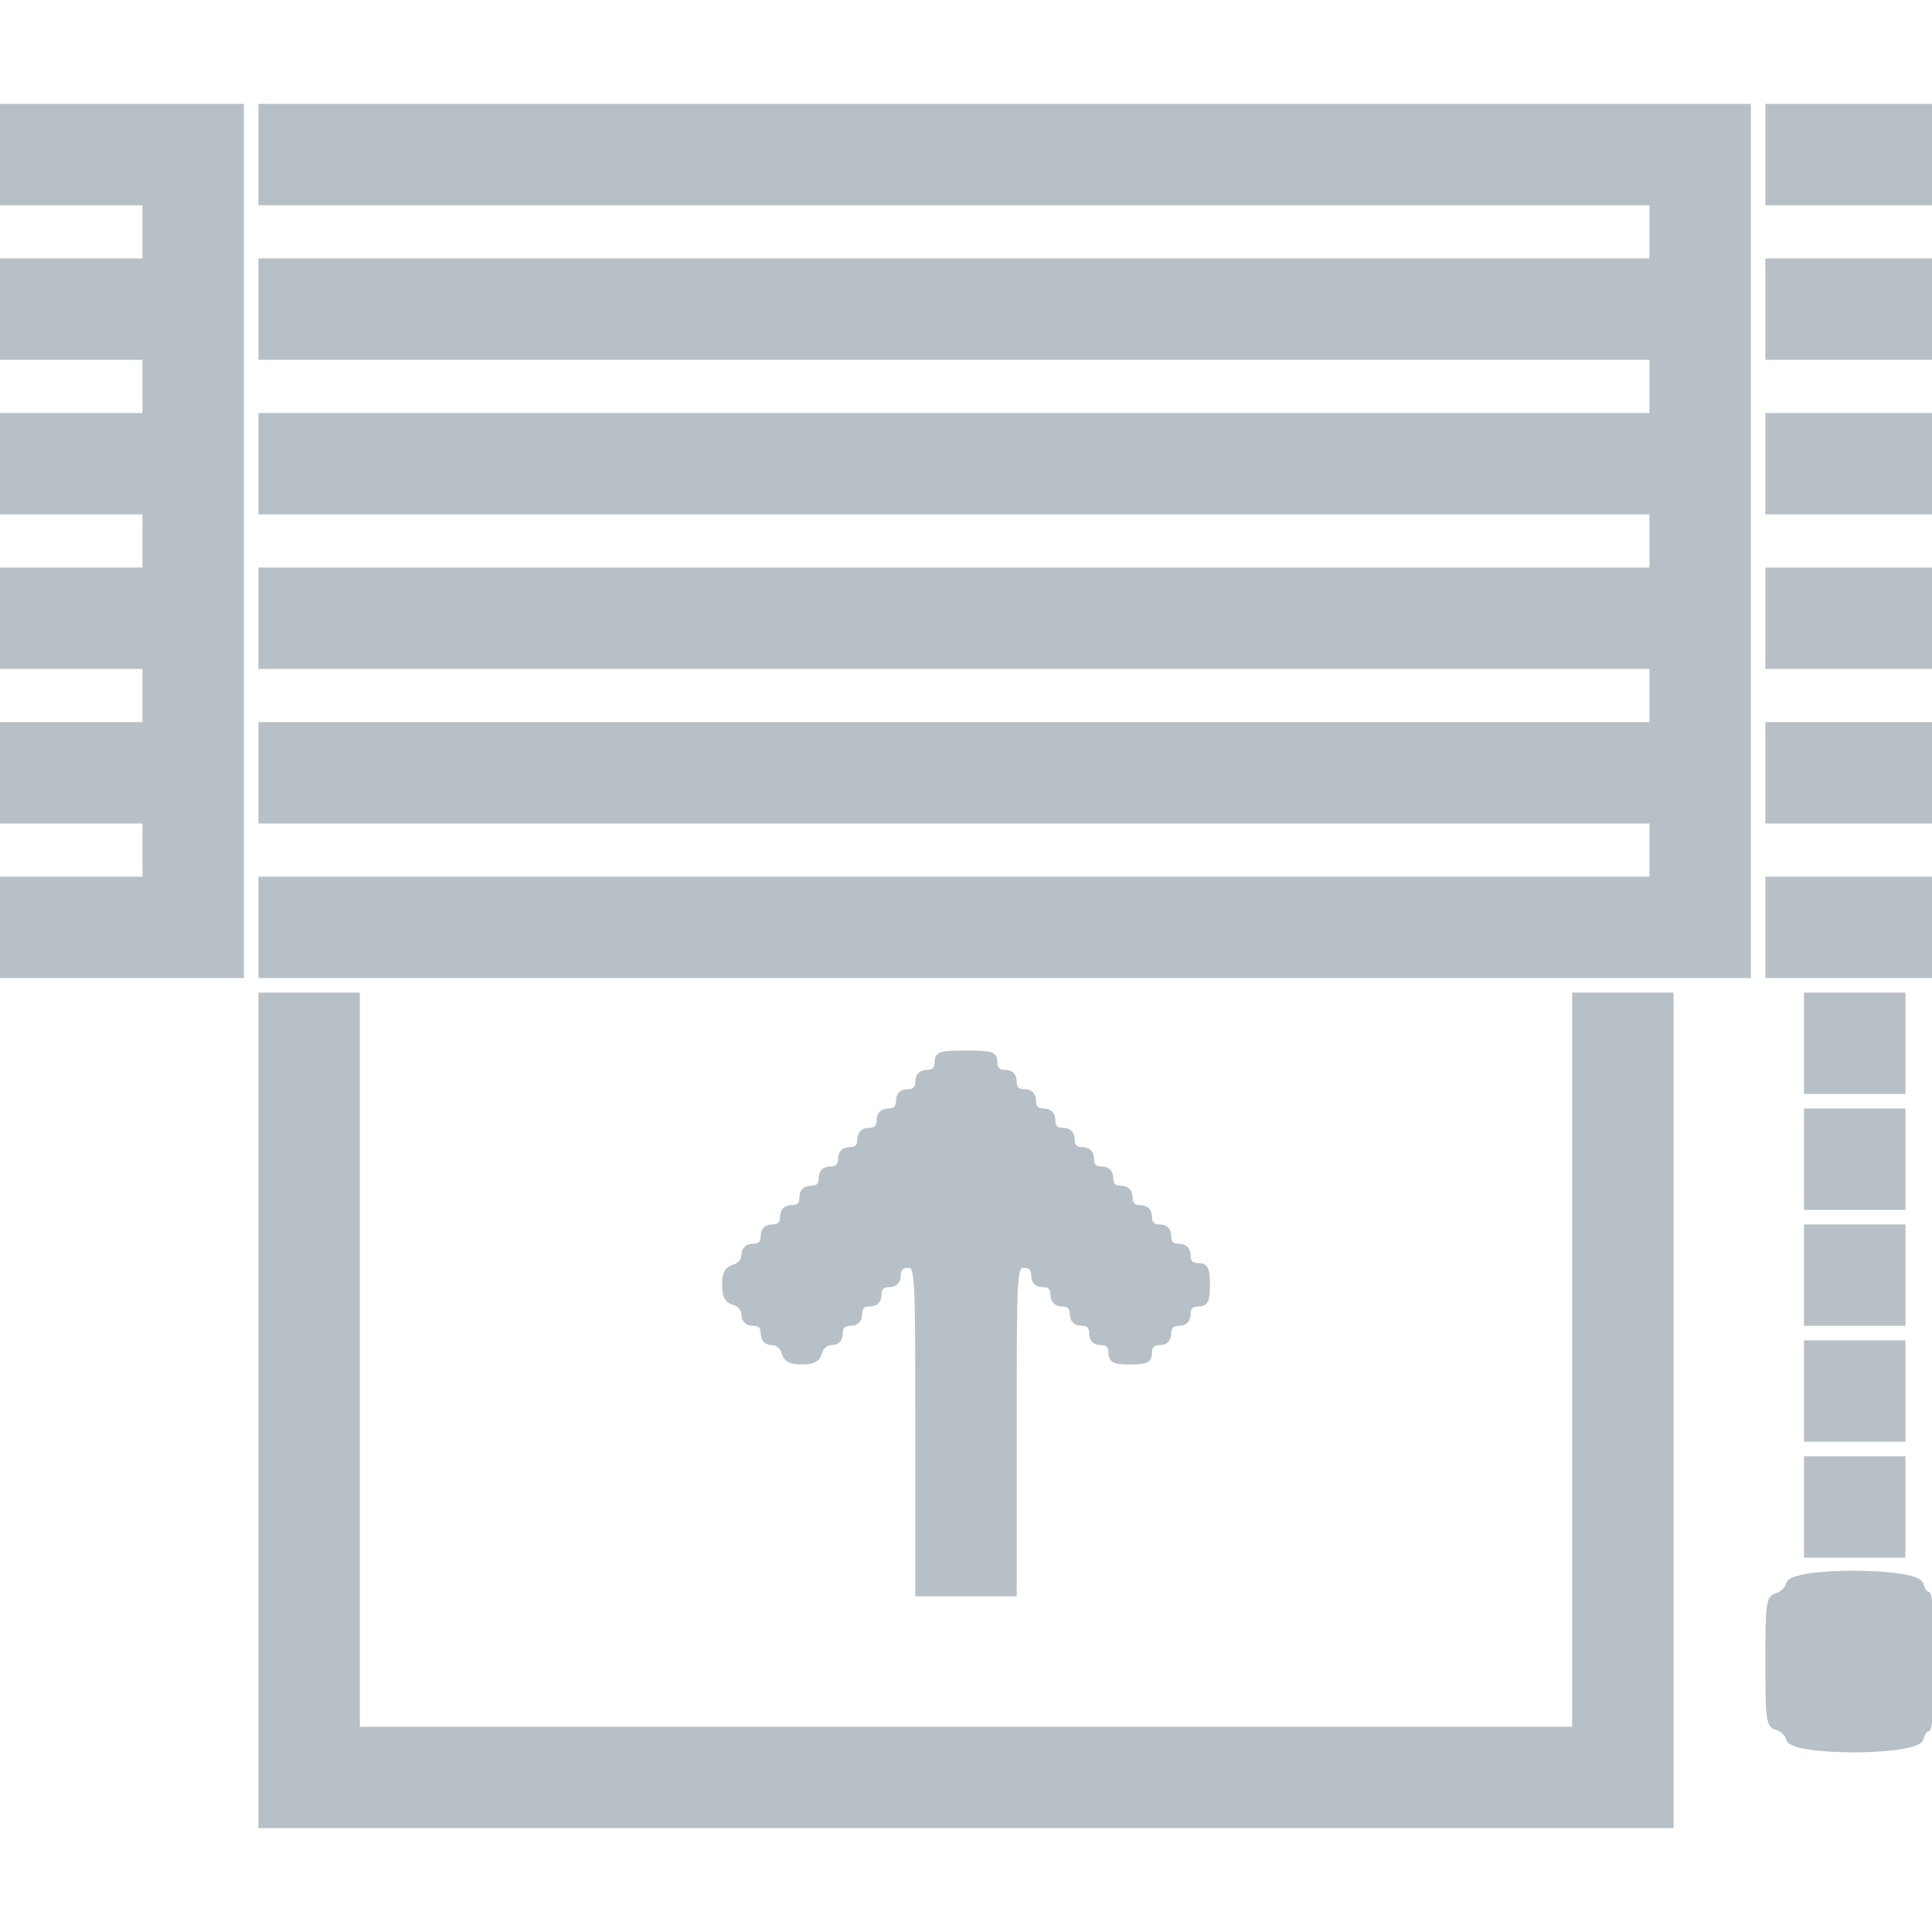 <svg id="svg" version="1.1" width="400" height="400" xmlns="http://www.w3.org/2000/svg" xmlns:xlink="http://www.w3.org/1999/xlink" style="display: block;"><g id="svgg"><path id="path0" d="M0.000 32.000 L 0.000 42.000 15.000 42.000 L 30.000 42.000 30.000 48.000 L 30.000 54.000 15.000 54.000 L 0.000 54.000 0.000 64.000 L 0.000 74.000 15.000 74.000 L 30.000 74.000 30.000 80.000 L 30.000 86.000 15.000 86.000 L 0.000 86.000 0.000 96.000 L 0.000 106.000 15.000 106.000 L 30.000 106.000 30.000 112.000 L 30.000 118.000 15.000 118.000 L 0.000 118.000 0.000 128.000 L 0.000 138.000 15.000 138.000 L 30.000 138.000 30.000 144.000 L 30.000 150.000 15.000 150.000 L 0.000 150.000 0.000 160.000 L 0.000 170.000 15.000 170.000 L 30.000 170.000 30.000 176.000 L 30.000 182.000 15.000 182.000 L 0.000 182.000 0.000 192.000 L 0.000 202.000 25.000 202.000 L 50.000 202.000 50.000 112.000 L 50.000 22.000 25.000 22.000 L 0.000 22.000 0.000 32.000 M54.000 32.000 L 54.000 42.000 198.000 42.000 L 342.000 42.000 342.000 48.000 L 342.000 54.000 198.000 54.000 L 54.000 54.000 54.000 64.000 L 54.000 74.000 198.000 74.000 L 342.000 74.000 342.000 80.000 L 342.000 86.000 198.000 86.000 L 54.000 86.000 54.000 96.000 L 54.000 106.000 198.000 106.000 L 342.000 106.000 342.000 112.000 L 342.000 118.000 198.000 118.000 L 54.000 118.000 54.000 128.000 L 54.000 138.000 198.000 138.000 L 342.000 138.000 342.000 144.000 L 342.000 150.000 198.000 150.000 L 54.000 150.000 54.000 160.000 L 54.000 170.000 198.000 170.000 L 342.000 170.000 342.000 176.000 L 342.000 182.000 198.000 182.000 L 54.000 182.000 54.000 192.000 L 54.000 202.000 208.000 202.000 L 362.000 202.000 362.000 112.000 L 362.000 22.000 208.000 22.000 L 54.000 22.000 54.000 32.000 M366.000 32.000 L 366.000 42.000 383.000 42.000 L 400.000 42.000 400.000 32.000 L 400.000 22.000 383.000 22.000 L 366.000 22.000 366.000 32.000 M366.000 64.000 L 366.000 74.000 383.000 74.000 L 400.000 74.000 400.000 64.000 L 400.000 54.000 383.000 54.000 L 366.000 54.000 366.000 64.000 M366.000 96.000 L 366.000 106.000 383.000 106.000 L 400.000 106.000 400.000 96.000 L 400.000 86.000 383.000 86.000 L 366.000 86.000 366.000 96.000 M366.000 128.000 L 366.000 138.000 383.000 138.000 L 400.000 138.000 400.000 128.000 L 400.000 118.000 383.000 118.000 L 366.000 118.000 366.000 128.000 M366.000 160.000 L 366.000 170.000 383.000 170.000 L 400.000 170.000 400.000 160.000 L 400.000 150.000 383.000 150.000 L 366.000 150.000 366.000 160.000 M366.000 192.000 L 366.000 202.000 383.000 202.000 L 400.000 202.000 400.000 192.000 L 400.000 182.000 383.000 182.000 L 366.000 182.000 366.000 192.000 M54.000 292.000 L 54.000 378.000 200.000 378.000 L 346.000 378.000 346.000 292.000 L 346.000 206.000 336.000 206.000 L 326.000 206.000 326.000 282.000 L 326.000 358.000 200.000 358.000 L 74.000 358.000 74.000 282.000 L 74.000 206.000 64.000 206.000 L 54.000 206.000 54.000 292.000 M374.000 216.000 L 374.000 226.000 384.000 226.000 L 394.000 226.000 394.000 216.000 L 394.000 206.000 384.000 206.000 L 374.000 206.000 374.000 216.000 M194.000 220.000 C 194.000 221.333,193.333 222.000,192.000 222.000 C 190.667 222.000,190.000 222.667,190.000 224.000 C 190.000 225.333,189.333 226.000,188.000 226.000 C 186.667 226.000,186.000 226.667,186.000 228.000 C 186.000 229.333,185.333 230.000,184.000 230.000 C 182.667 230.000,182.000 230.667,182.000 232.000 C 182.000 233.333,181.333 234.000,180.000 234.000 C 178.667 234.000,178.000 234.667,178.000 236.000 C 178.000 237.333,177.333 238.000,176.000 238.000 C 174.667 238.000,174.000 238.667,174.000 240.000 C 174.000 241.333,173.333 242.000,172.000 242.000 C 170.667 242.000,170.000 242.667,170.000 244.000 C 170.000 245.333,169.333 246.000,168.000 246.000 C 166.667 246.000,166.000 246.667,166.000 248.000 C 166.000 249.333,165.333 250.000,164.000 250.000 C 162.667 250.000,162.000 250.667,162.000 252.000 C 162.000 253.333,161.333 254.000,160.000 254.000 C 158.667 254.000,158.000 254.667,158.000 256.000 C 158.000 257.333,157.333 258.000,156.000 258.000 C 154.708 258.000,154.000 258.667,154.000 259.883 C 154.000 260.926,153.107 262.000,152.000 262.290 C 150.528 262.675,150.000 263.654,150.000 266.000 C 150.000 268.346,150.528 269.325,152.000 269.710 C 153.107 270.000,154.000 271.074,154.000 272.117 C 154.000 273.333,154.708 274.000,156.000 274.000 C 157.333 274.000,158.000 274.667,158.000 276.000 C 158.000 277.292,158.667 278.000,159.883 278.000 C 160.926 278.000,162.000 278.893,162.290 280.000 C 162.675 281.472,163.654 282.000,166.000 282.000 C 168.346 282.000,169.325 281.472,169.710 280.000 C 170.000 278.893,171.074 278.000,172.117 278.000 C 173.333 278.000,174.000 277.292,174.000 276.000 C 174.000 274.667,174.667 274.000,176.000 274.000 C 177.333 274.000,178.000 273.333,178.000 272.000 C 178.000 270.667,178.667 270.000,180.000 270.000 C 181.333 270.000,182.000 269.333,182.000 268.000 C 182.000 266.667,182.667 266.000,184.000 266.000 C 185.333 266.000,186.000 265.333,186.000 264.000 C 186.000 262.667,186.667 262.000,188.000 262.000 C 189.961 262.000,190.000 262.667,190.000 296.000 L 190.000 330.000 200.000 330.000 L 210.000 330.000 210.000 296.000 C 210.000 262.667,210.039 262.000,212.000 262.000 C 213.333 262.000,214.000 262.667,214.000 264.000 C 214.000 265.333,214.667 266.000,216.000 266.000 C 217.333 266.000,218.000 266.667,218.000 268.000 C 218.000 269.333,218.667 270.000,220.000 270.000 C 221.333 270.000,222.000 270.667,222.000 272.000 C 222.000 273.333,222.667 274.000,224.000 274.000 C 225.333 274.000,226.000 274.667,226.000 276.000 C 226.000 277.333,226.667 278.000,228.000 278.000 C 229.333 278.000,230.000 278.667,230.000 280.000 C 230.000 281.667,230.667 282.000,234.000 282.000 C 237.333 282.000,238.000 281.667,238.000 280.000 C 238.000 278.667,238.667 278.000,240.000 278.000 C 241.333 278.000,242.000 277.333,242.000 276.000 C 242.000 274.667,242.667 274.000,244.000 274.000 C 245.333 274.000,246.000 273.333,246.000 272.000 C 246.000 270.667,246.667 270.000,248.000 270.000 C 249.667 270.000,250.000 269.333,250.000 266.000 C 250.000 262.667,249.667 262.000,248.000 262.000 C 246.667 262.000,246.000 261.333,246.000 260.000 C 246.000 258.667,245.333 258.000,244.000 258.000 C 242.667 258.000,242.000 257.333,242.000 256.000 C 242.000 254.667,241.333 254.000,240.000 254.000 C 238.667 254.000,238.000 253.333,238.000 252.000 C 238.000 250.667,237.333 250.000,236.000 250.000 C 234.667 250.000,234.000 249.333,234.000 248.000 C 234.000 246.667,233.333 246.000,232.000 246.000 C 230.667 246.000,230.000 245.333,230.000 244.000 C 230.000 242.667,229.333 242.000,228.000 242.000 C 226.667 242.000,226.000 241.333,226.000 240.000 C 226.000 238.667,225.333 238.000,224.000 238.000 C 222.667 238.000,222.000 237.333,222.000 236.000 C 222.000 234.667,221.333 234.000,220.000 234.000 C 218.667 234.000,218.000 233.333,218.000 232.000 C 218.000 230.667,217.333 230.000,216.000 230.000 C 214.667 230.000,214.000 229.333,214.000 228.000 C 214.000 226.667,213.333 226.000,212.000 226.000 C 210.667 226.000,210.000 225.333,210.000 224.000 C 210.000 222.667,209.333 222.000,208.000 222.000 C 206.667 222.000,206.000 221.333,206.000 220.000 C 206.000 218.222,205.333 218.000,200.000 218.000 C 194.667 218.000,194.000 218.222,194.000 220.000 M374.000 240.000 L 374.000 250.000 384.000 250.000 L 394.000 250.000 394.000 240.000 L 394.000 230.000 384.000 230.000 L 374.000 230.000 374.000 240.000 M374.000 264.000 L 374.000 274.000 384.000 274.000 L 394.000 274.000 394.000 264.000 L 394.000 254.000 384.000 254.000 L 374.000 254.000 374.000 264.000 M374.000 288.000 L 374.000 298.000 384.000 298.000 L 394.000 298.000 394.000 288.000 L 394.000 278.000 384.000 278.000 L 374.000 278.000 374.000 288.000 M374.000 312.000 L 374.000 322.000 384.000 322.000 L 394.000 322.000 394.000 312.000 L 394.000 302.000 384.000 302.000 L 374.000 302.000 374.000 312.000 M370.314 327.908 C 370.040 328.957,368.957 330.040,367.908 330.314 C 366.152 330.773,366.000 331.867,366.000 344.000 C 366.000 356.133,366.152 357.227,367.908 357.686 C 368.957 357.960,370.040 359.043,370.314 360.092 C 371.101 363.102,396.922 363.015,397.710 360.000 C 397.998 358.900,398.631 358.000,399.117 358.000 C 399.602 358.000,400.000 351.700,400.000 344.000 C 400.000 336.300,399.602 330.000,399.117 330.000 C 398.631 330.000,397.998 329.100,397.710 328.000 C 396.922 324.985,371.101 324.898,370.314 327.908 "  stroke="#b7c0c7" fill="#b7c0c7" fill-rule="evenodd"></path></g></svg>
